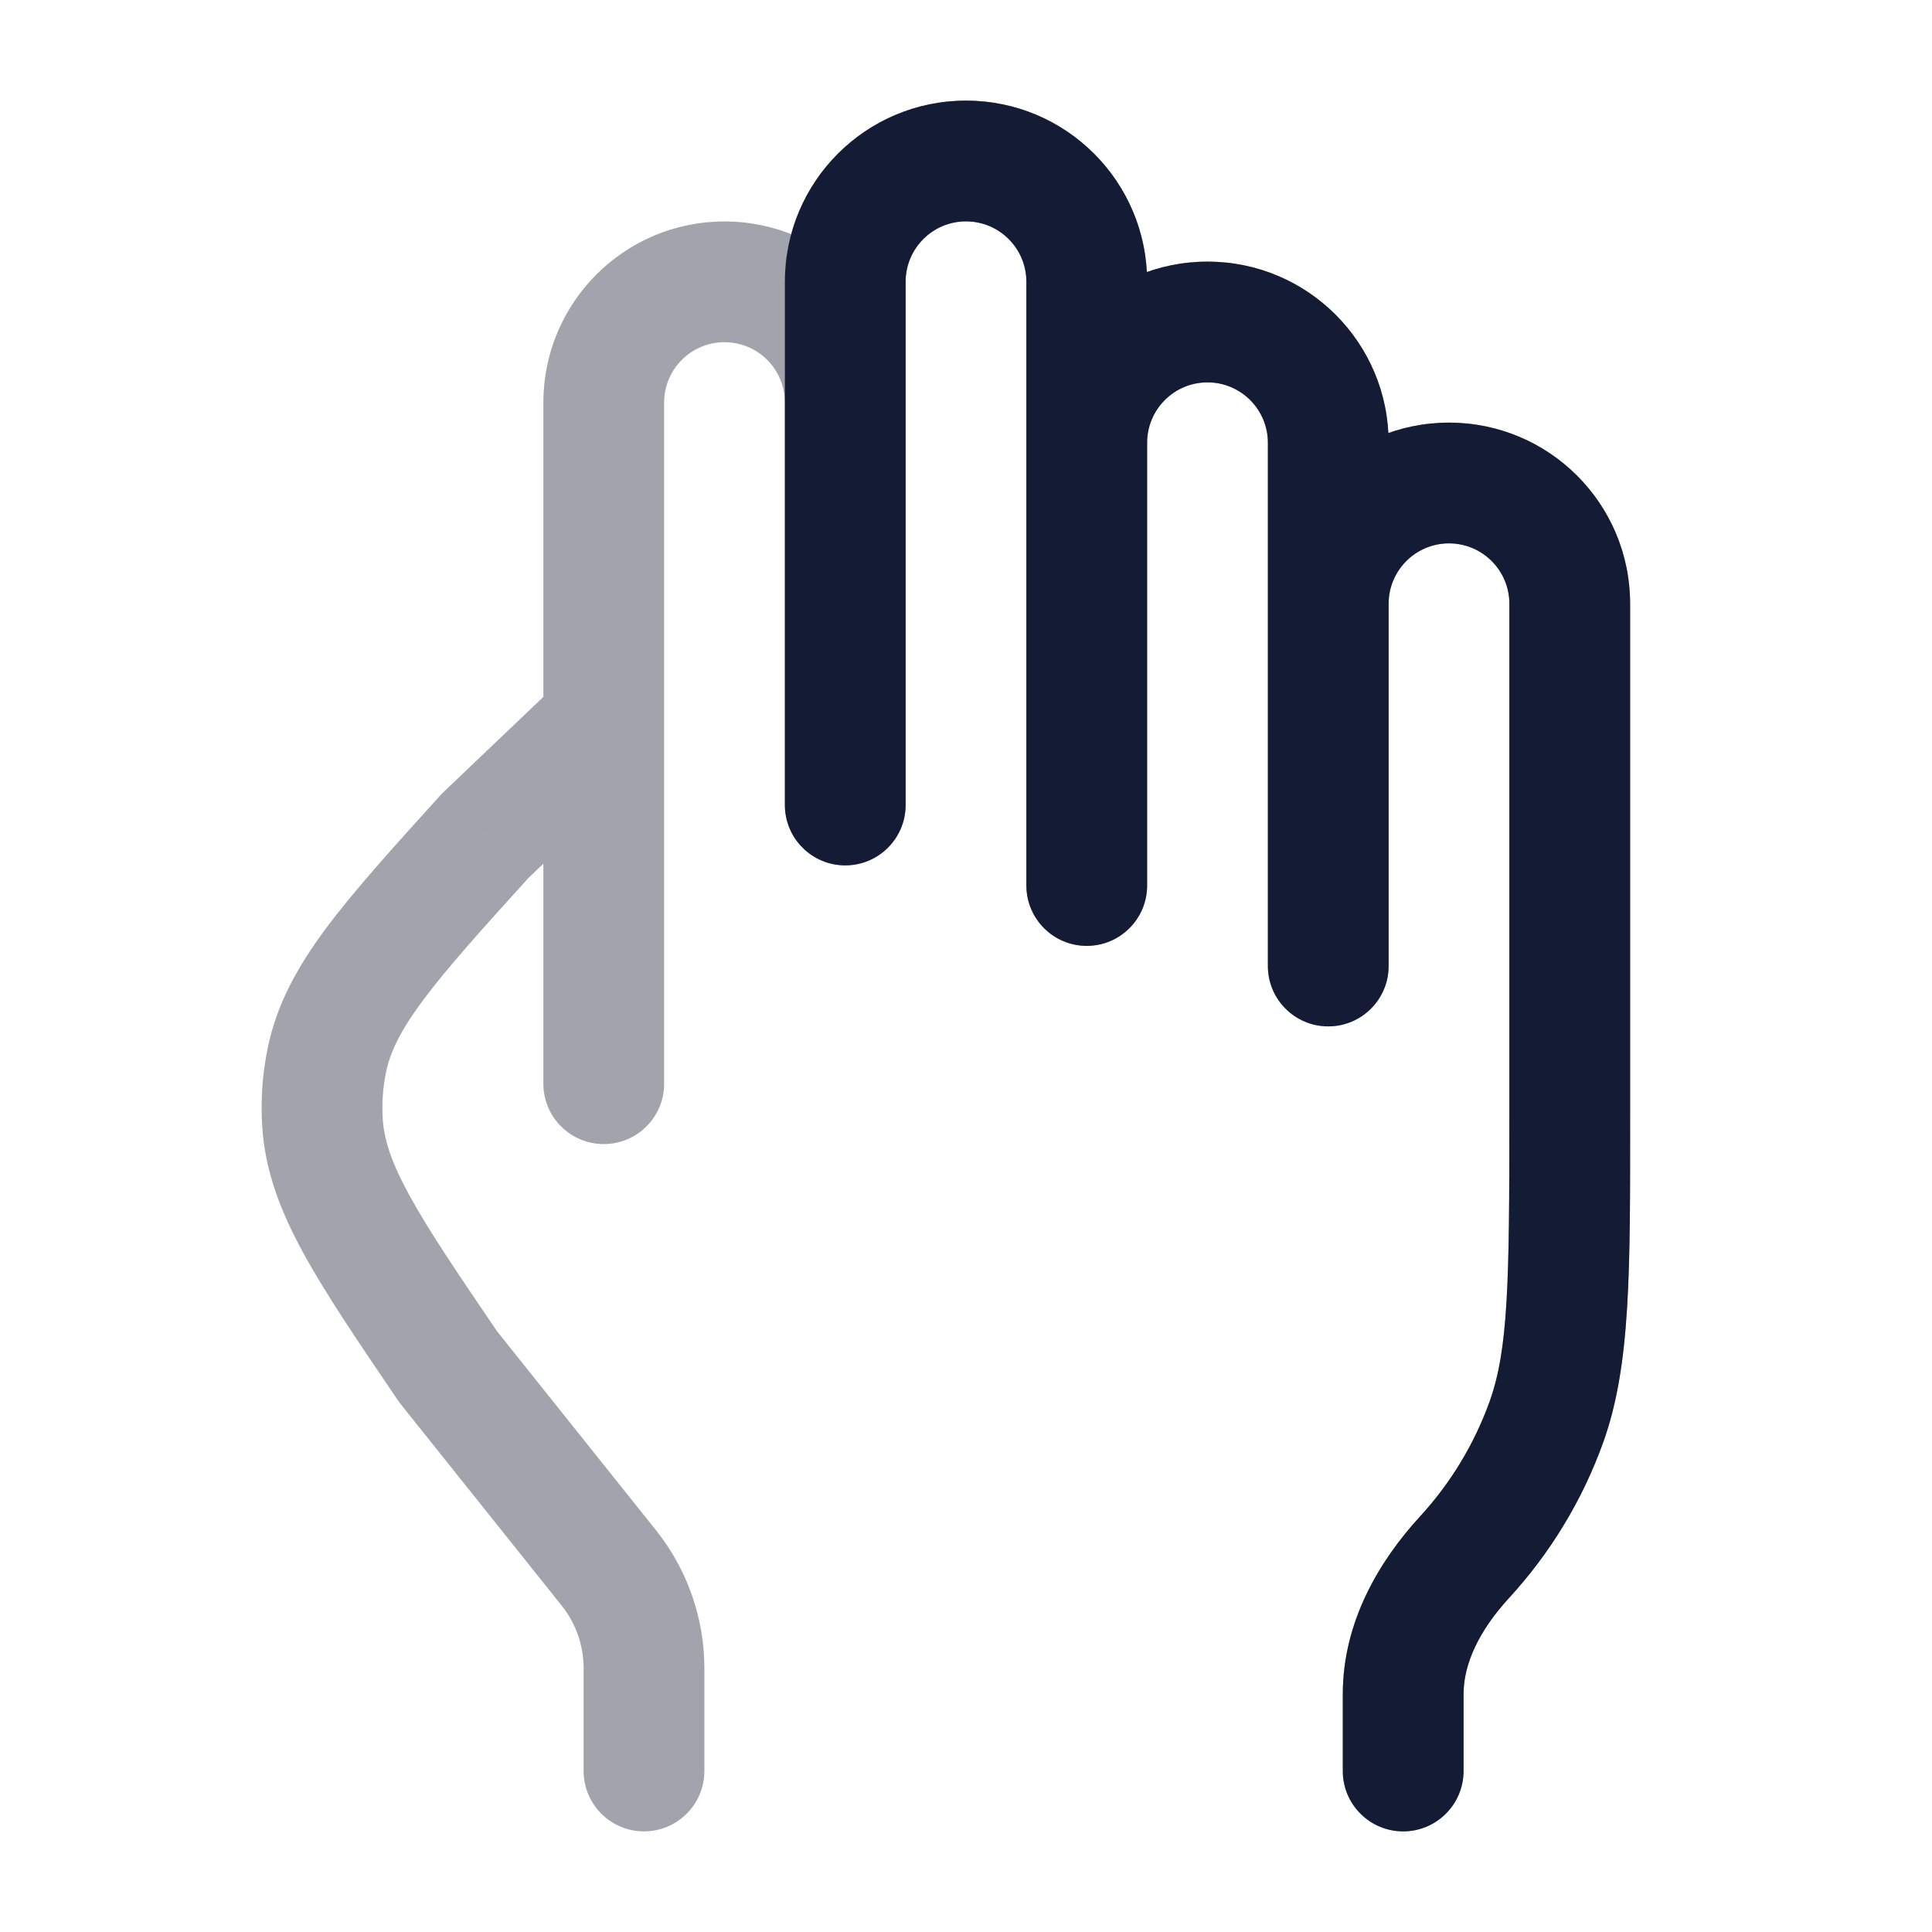 <svg width="24" height="24" viewBox="0 0 24 24" fill="none" xmlns="http://www.w3.org/2000/svg">
<path opacity="0.4" d="M19.5 7.5H18.75H19.5ZM15.75 7.5C15.75 7.914 16.086 8.25 16.5 8.25C16.914 8.25 17.25 7.914 17.25 7.5H15.75ZM5.567 16.979L4.947 17.401C4.958 17.417 4.969 17.432 4.981 17.447L5.567 16.979ZM7.563 19.476L8.148 19.008L7.563 19.476ZM6.034 10.375L5.517 9.832C5.504 9.844 5.491 9.858 5.478 9.871L6.034 10.375ZM7.995 9.543C8.295 9.257 8.306 8.783 8.021 8.483C7.735 8.183 7.26 8.171 6.96 8.457L7.995 9.543ZM4.005 13.937L3.257 13.982L4.005 13.937ZM4.059 13.176L3.324 13.026L4.059 13.176ZM19.5 13.835H20.25H20.25H19.5ZM19.208 17.668L19.914 17.922V17.922L19.208 17.668ZM7.25 22C7.25 22.414 7.586 22.75 8 22.75C8.414 22.75 8.75 22.414 8.75 22H7.25ZM18.192 19.346L17.639 18.839H17.639L18.192 19.346ZM16.68 22C16.68 22.414 17.016 22.75 17.43 22.75C17.845 22.75 18.18 22.414 18.18 22H16.68ZM12.75 11C12.75 11.414 13.086 11.75 13.5 11.75C13.914 11.75 14.25 11.414 14.25 11H12.75ZM10.5 3.5H9.75V3.5L10.5 3.5ZM6.75 13.462C6.75 13.877 7.086 14.212 7.5 14.212C7.914 14.212 8.25 13.877 8.25 13.463L6.75 13.462ZM7.5 5.001L8.25 5.001V5.001H7.5ZM10.5 5H11.25V5L10.5 5ZM9.75 10C9.75 10.414 10.086 10.75 10.5 10.75C10.914 10.75 11.25 10.414 11.25 10H9.75ZM15.75 12C15.75 12.414 16.086 12.75 16.5 12.75C16.914 12.75 17.25 12.414 17.25 12H15.75ZM18 6.75C18.414 6.75 18.75 7.086 18.75 7.5H20.25C20.25 6.257 19.243 5.25 18 5.25V6.75ZM17.25 7.5C17.25 7.086 17.586 6.75 18 6.75V5.25C16.757 5.25 15.75 6.257 15.75 7.5H17.25ZM4.981 17.447L6.977 19.945L8.148 19.008L6.153 16.511L4.981 17.447ZM6.552 10.918L7.995 9.543L6.96 8.457L5.517 9.832L6.552 10.918ZM6.188 16.558C5.675 15.803 5.321 15.28 5.084 14.846C4.854 14.425 4.769 14.146 4.754 13.893L3.257 13.982C3.29 14.54 3.481 15.04 3.768 15.565C4.047 16.077 4.45 16.669 4.947 17.401L6.188 16.558ZM5.478 9.871C4.884 10.528 4.401 11.06 4.052 11.529C3.695 12.009 3.435 12.478 3.324 13.026L4.794 13.325C4.845 13.075 4.968 12.811 5.256 12.424C5.552 12.026 5.976 11.556 6.59 10.878L5.478 9.871ZM4.754 13.893C4.743 13.703 4.756 13.512 4.794 13.325L3.324 13.026C3.26 13.341 3.237 13.662 3.257 13.982L4.754 13.893ZM18.75 13.835C18.75 15.915 18.739 16.759 18.503 17.414L19.914 17.922C20.261 16.959 20.25 15.786 20.25 13.835H18.75ZM7.25 20.725V22H8.75V20.725H7.25ZM18.503 17.414C18.311 17.946 18.016 18.429 17.639 18.839L18.744 19.853C19.253 19.299 19.654 18.645 19.914 17.922L18.503 17.414ZM16.68 21.045V22H18.18V21.045H16.68ZM17.639 18.839C17.137 19.386 16.68 20.144 16.68 21.045H18.18C18.18 20.663 18.379 20.251 18.744 19.853L17.639 18.839ZM6.977 19.945C7.154 20.166 7.25 20.441 7.25 20.725H8.75C8.75 20.101 8.538 19.496 8.148 19.008L6.977 19.945ZM12.75 3.5V5.5H14.25V3.5H12.75ZM12.75 5.5V11H14.25V5.5H12.75ZM12 2.75C12.414 2.75 12.75 3.086 12.75 3.5H14.25C14.25 2.257 13.242 1.25 12 1.25V2.75ZM11.25 3.5C11.25 3.086 11.586 2.75 12 2.75V1.25C10.757 1.25 9.75 2.257 9.75 3.5H11.25ZM8.25 13.463L8.25 5.001L6.75 5.001L6.75 13.462L8.25 13.463ZM9 4.251C9.414 4.251 9.75 4.586 9.75 5L11.25 5C11.249 3.757 10.242 2.751 9 2.751V4.251ZM8.25 5.001C8.25 4.586 8.586 4.251 9 4.251V2.751C7.757 2.751 6.75 3.758 6.75 5.001H8.25ZM9.75 5V10H11.25V5H9.75ZM9.75 3.5L9.75 5L11.25 5L11.25 3.5L9.75 3.5ZM15 4.75C15.414 4.75 15.75 5.086 15.75 5.5H17.25C17.25 4.257 16.242 3.25 15 3.25V4.75ZM14.25 5.5C14.25 5.086 14.586 4.75 15 4.75V3.25C13.757 3.25 12.75 4.257 12.75 5.5H14.25ZM17.25 12V5.5H15.75V12H17.25ZM18.75 7.5L18.75 13.835H20.25V7.5H18.75Z" fill="#141B34"/>
<path d="M19.5 7.5H18.75H19.5ZM15.75 7.5C15.75 7.914 16.086 8.25 16.5 8.25C16.914 8.25 17.25 7.914 17.25 7.5H15.75ZM19.5 13.835H20.25H19.5ZM19.209 17.668L19.914 17.922V17.922L19.209 17.668ZM18.192 19.346L17.639 18.839H17.639L18.192 19.346ZM16.681 22C16.681 22.414 17.016 22.75 17.431 22.75C17.845 22.75 18.181 22.414 18.181 22H16.681ZM12.75 11C12.75 11.414 13.086 11.75 13.5 11.75C13.914 11.75 14.25 11.414 14.25 11H12.75ZM10.5 3.5H9.75V3.5L10.5 3.5ZM10.5 5H11.25V5L10.5 5ZM9.75 10C9.75 10.414 10.086 10.75 10.5 10.75C10.914 10.75 11.25 10.414 11.25 10H9.75ZM15.75 12C15.75 12.414 16.086 12.75 16.5 12.75C16.914 12.75 17.25 12.414 17.25 12H15.75ZM18 6.75C18.414 6.75 18.75 7.086 18.75 7.5H20.25C20.25 6.257 19.243 5.25 18 5.25V6.75ZM17.25 7.5C17.25 7.086 17.586 6.75 18 6.75V5.25C16.758 5.25 15.75 6.257 15.75 7.5H17.25ZM18.75 13.835C18.75 15.915 18.739 16.759 18.503 17.414L19.914 17.922C20.261 16.959 20.25 15.786 20.25 13.835H18.75ZM18.503 17.414C18.311 17.946 18.016 18.429 17.639 18.839L18.744 19.853C19.253 19.299 19.654 18.645 19.914 17.922L18.503 17.414ZM16.681 21.045V22H18.181V21.045H16.681ZM17.639 18.839C17.137 19.386 16.681 20.144 16.681 21.045H18.181C18.181 20.663 18.379 20.251 18.744 19.853L17.639 18.839ZM12.75 3.5V5.5H14.25V3.5H12.75ZM12.75 5.5V11H14.25V5.5H12.75ZM12 2.75C12.414 2.75 12.75 3.086 12.75 3.5H14.25C14.25 2.257 13.243 1.25 12 1.25V2.75ZM11.25 3.5C11.25 3.086 11.586 2.75 12 2.75V1.25C10.757 1.25 9.75 2.257 9.75 3.5H11.25ZM9.75 5V10H11.25V5H9.75ZM9.75 3.5L9.75 5L11.25 5L11.25 3.5L9.75 3.5ZM15 4.75C15.414 4.75 15.75 5.086 15.75 5.5H17.25C17.25 4.257 16.243 3.25 15 3.25V4.75ZM14.25 5.5C14.25 5.086 14.586 4.75 15 4.75V3.25C13.757 3.25 12.75 4.257 12.75 5.5H14.25ZM17.25 12V5.5H15.75V12H17.25ZM18.75 7.5L18.75 13.835H20.25L20.25 7.5H18.75Z" fill="#141B34"/>
</svg>
